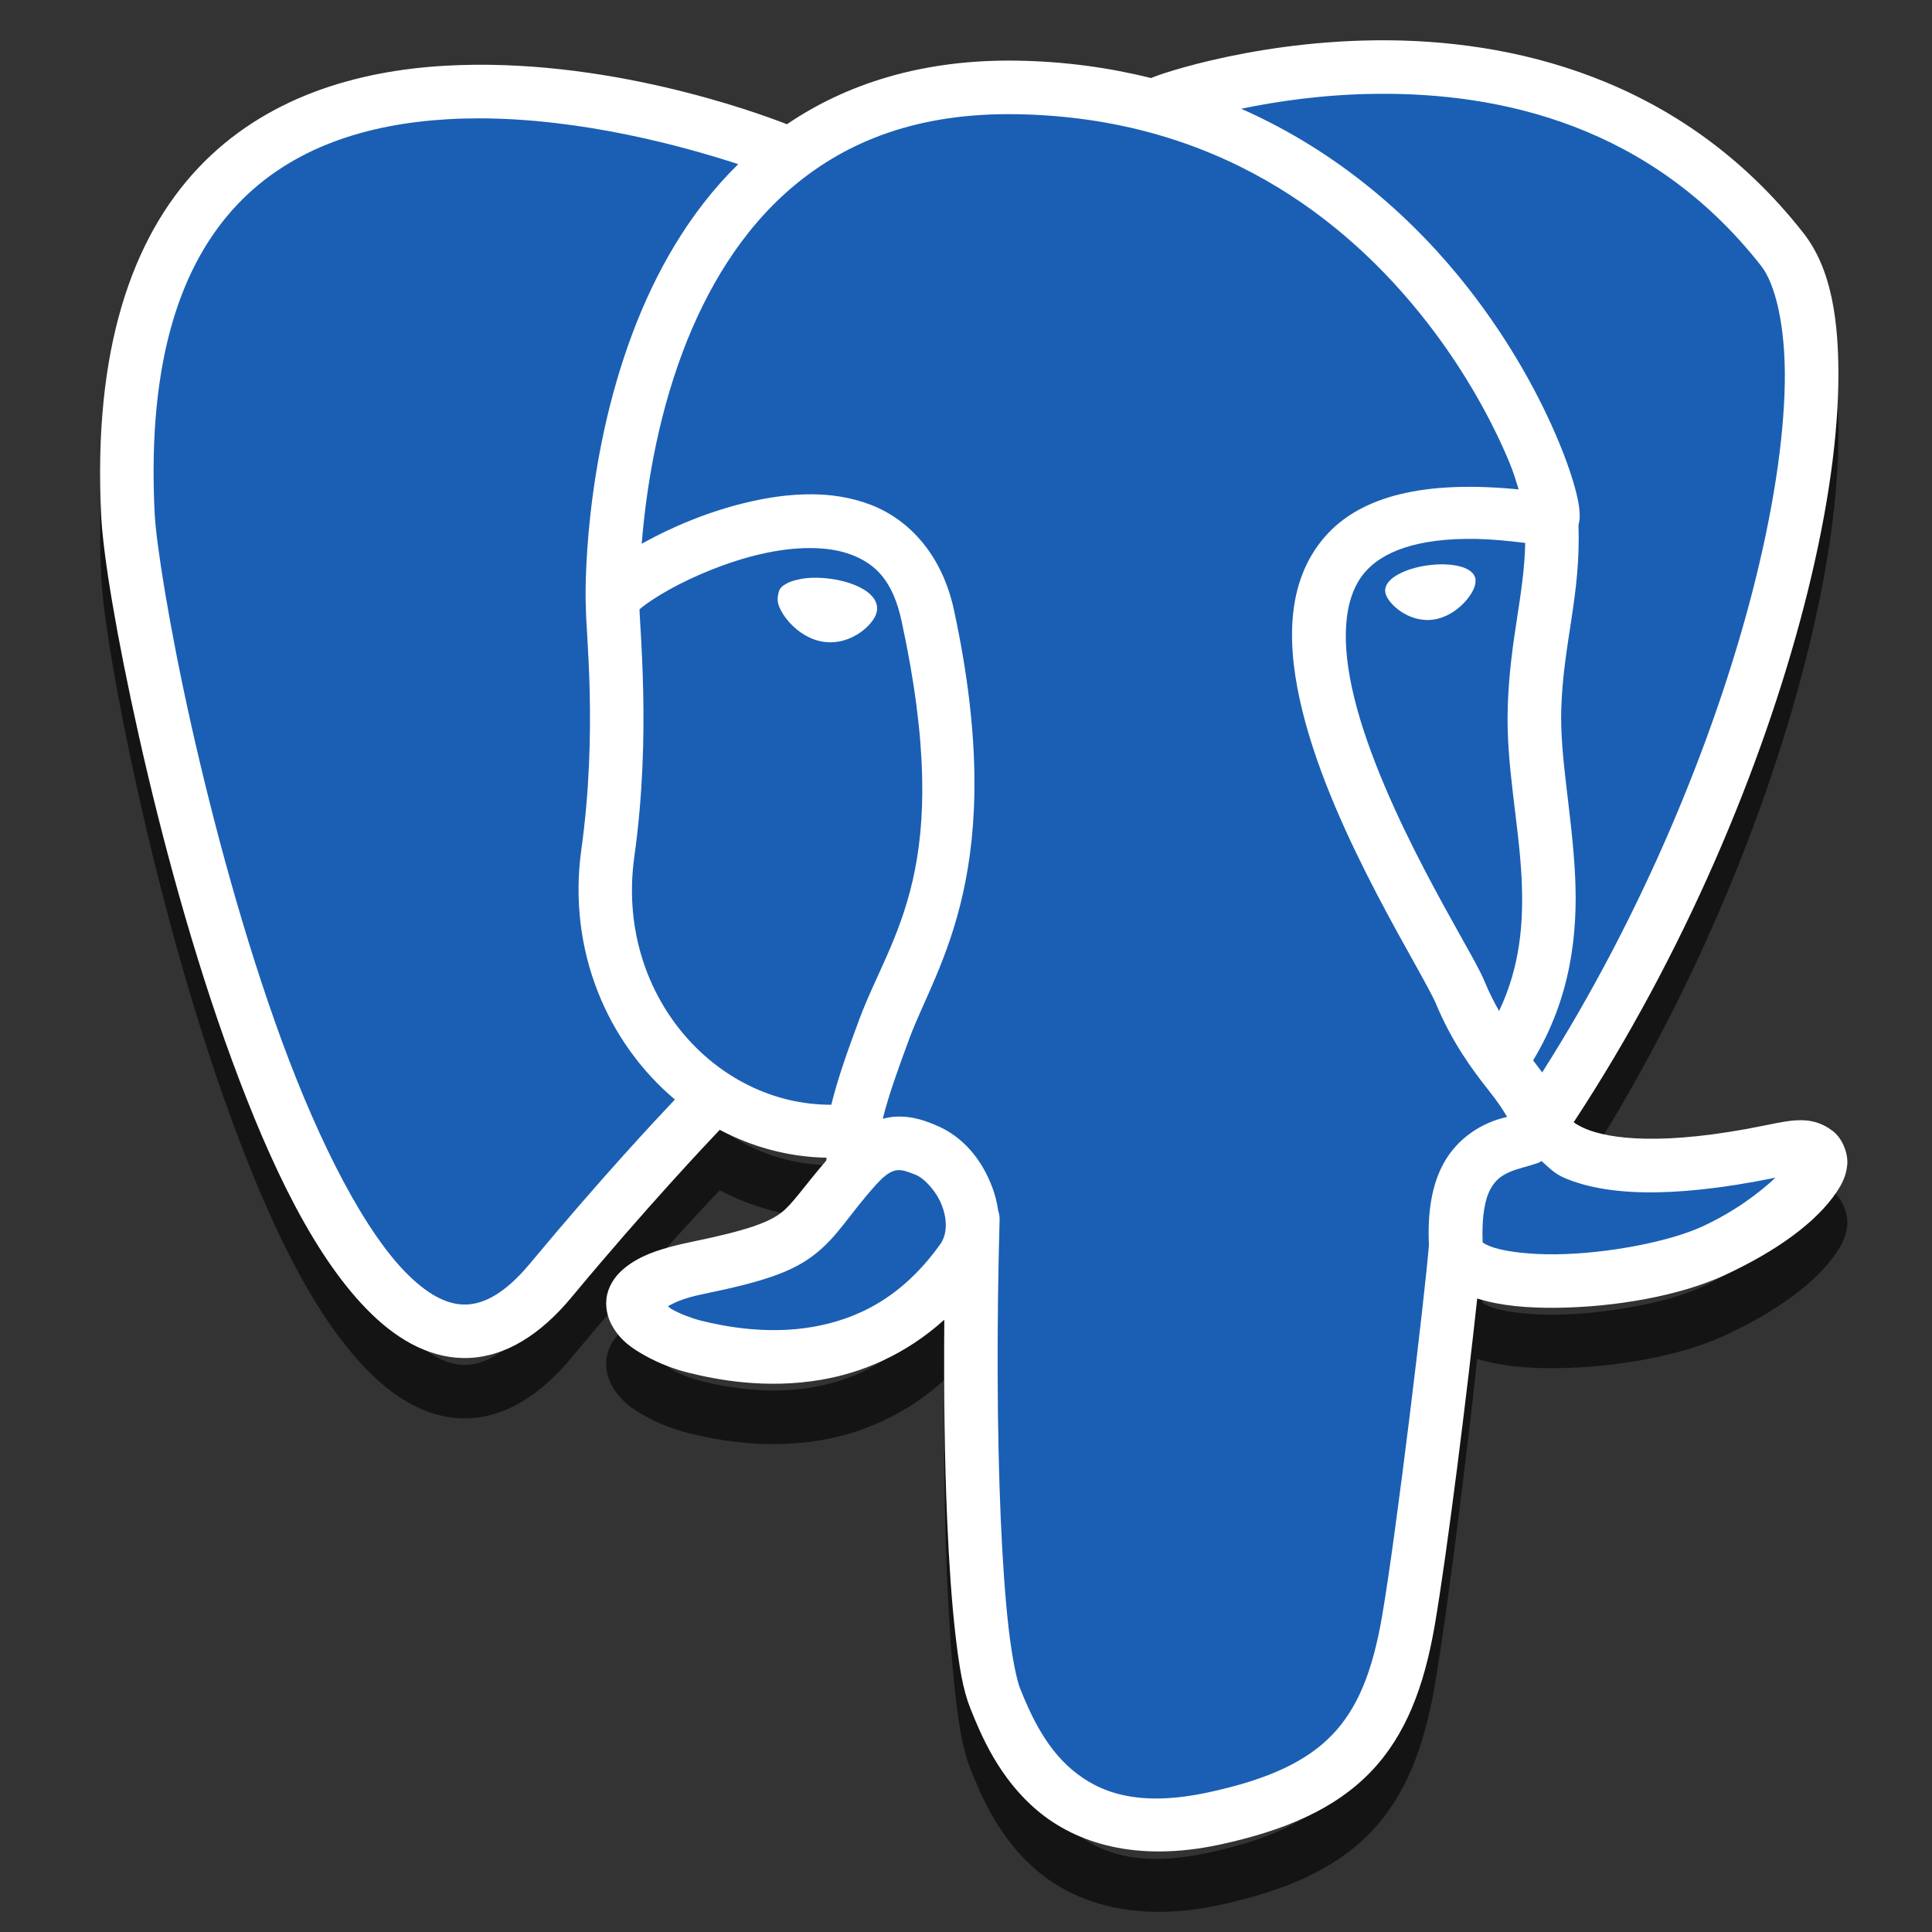 <svg height="128" viewBox="0 0 102.4 102.4" width="128" xmlns="http://www.w3.org/2000/svg">
  <rect x="0" y="0" width="102.4" height="102.4" fill="#333333" stroke="none"/>
  <g transform="translate(-7.048 -319.2)">
    <path d="m80.007 324.536c-3.541.033-6.62.562-8.748 1.059-1.064.249-1.89.49-2.423.661-.267.086-.451.151-.588.203-.034.013-.065.023-.106.041-.02.009-.041.019-.08.037-2.187-.543-4.543-.88-7.095-.922-5.039-.083-9.077 1.241-12.209 3.37-1.627-.634-9.663-3.585-18.127-3.1-4.712.27-9.551 1.684-13.078 5.42-3.527 3.737-5.58 9.661-5.141 18.45.103 2.066.81 6.356 2.002 11.673 1.191 5.317 2.867 11.56 4.928 17.166 2.061 5.606 4.431 10.566 7.398 13.45 1.484 1.442 3.235 2.412 5.167 2.33 1.933-.082 3.769-1.216 5.422-3.203 3.99-4.8 7.297-8.288 7.867-8.887 1.721.909 3.642 1.441 5.662 1.477.003.051-.011.101-.017.152-1.213 1.417-1.772 2.274-2.342 2.728-.649.517-1.708.945-4.739 1.569-1.671.344-2.774.719-3.611 1.402-.418.341-.786.814-.92 1.398-.135.584.007 1.183.237 1.609.46.854 1.146 1.29 1.856 1.678.71.388 1.476.676 2.198.856 1.55.388 4.148.875 7.055.378 2.144-.367 4.458-1.317 6.523-3.183-.031 3.799.016 7.462.152 10.625.1 2.318.243 4.372.436 6.052.193 1.679.398 2.936.787 3.909.563 1.408 1.504 3.7 3.562 5.434s5.255 2.744 9.634 1.806c3.54-.759 6.164-1.922 8.027-3.858 1.862-1.935 2.835-4.518 3.395-7.767v-.002c.663-3.842 1.748-12.615 2.252-17.325.017.006.034.012.052.017 1.204.374 2.622.493 4.156.477 3.068-.034 6.52-.621 8.933-1.741 2.72-1.263 4.846-2.795 5.919-4.412.268-.404.495-.832.552-1.419.057-.587-.238-1.395-.77-1.8-1.065-.811-2.094-.603-3.495-.314-5.567 1.149-8.36.713-9.581.208-.299-.124-.506-.248-.653-.356 5.861-8.917 10.013-18.86 12.217-27.394 1.136-4.397 1.758-8.416 1.809-11.773.052-3.358-.383-6.089-1.844-7.956-6.495-8.299-15.549-10.289-22.631-10.223zm.027 2.836c6.545-.061 14.522 1.663 20.37 9.136.719.919 1.289 3.126 1.242 6.164-.047 3.038-.629 6.875-1.722 11.108-2.033 7.871-5.839 17.117-11.137 25.461-.16-.211-.311-.423-.481-.637 2.004-3.326 2.377-6.711 2.225-9.794-.162-3.28-.816-6.284-.733-8.842.113-3.536 1.043-6.033.912-9.748.003-.012.01-.028.013-.039.068-.282.056-.447.047-.611-.018-.329-.075-.631-.164-.997-.178-.732-.489-1.672-.955-2.791-.931-2.237-2.478-5.162-4.781-8.106-2.801-3.58-6.767-7.186-12.037-9.512 1.906-.396 4.391-.765 7.202-.791zm-19.114 1.081c10.609.174 17.475 5.549 21.716 10.97 2.12 2.711 3.558 5.433 4.397 7.448.26.624.359 1.009.506 1.469-4.969-.492-8.368.335-10.263 2.503-2.147 2.456-2.023 5.932-1.184 9.294s2.455 6.816 3.939 9.664c.742 1.424 1.454 2.695 2.016 3.703.562 1.008.994 1.817 1.086 2.039.857 2.079 1.949 3.553 2.808 4.638.597.754.766 1.056.988 1.414-.337.094-.572.135-1.042.347-.805.362-1.732 1.031-2.333 2.133-.585 1.072-.855 2.478-.77 4.305-.187 2.45-1.721 15.265-2.484 19.689-.511 2.961-1.309 4.893-2.644 6.281-1.335 1.388-3.336 2.356-6.578 3.052-3.74.801-5.784-.001-7.211-1.203-1.427-1.202-2.218-2.971-2.758-4.32-.162-.405-.42-1.6-.602-3.177-.181-1.576-.323-3.578-.42-5.85-.195-4.544-.216-10.175-.059-15.78.006-.173-.019-.347-.075-.511-.061-.422-.165-.833-.308-1.219-.533-1.438-1.529-2.696-2.972-3.294-.472-.196-1.268-.542-2.281-.453-.183.016-.369.054-.555.102.296-1.204.81-2.638 1.413-4.263v-.003c1.435-3.86 5.328-8.974 2.356-22.717-.619-2.863-2.328-4.755-4.398-5.555-1.035-.4-2.122-.562-3.216-.562v.002c-1.094-.001-2.195.162-3.255.406-2.119.489-4.1 1.337-5.608 2.177-.025.014-.045.028-.07.042.207-2.558.744-6.382 2.184-10.198 1.235-3.272 3.109-6.466 5.909-8.797s6.523-3.861 11.769-3.775zm-28.525.22c5.502-.003 10.896 1.485 13.781 2.427-2.64 2.589-4.402 5.777-5.589 8.923-2.68 7.101-2.502 14.11-2.498 14.253-0.0.001 0.0.002 0 .003-0.0.002 0.0.005 0 .006 0.0.001 0 .041 0 .041.001.021.003.043.005.064.004.933.159 2.449.209 4.688.052 2.306-.006 5.221-.442 8.338-.749 5.356 1.384 10.25 4.958 13.261-.929.982-3.896 4.14-7.67 8.681-1.345 1.617-2.447 2.144-3.361 2.183-.914.039-1.918-.413-3.069-1.531-2.302-2.237-4.719-6.96-6.716-12.392s-3.651-11.583-4.822-16.808c-1.171-5.225-1.857-9.628-1.936-11.197-.415-8.293 1.486-13.303 4.37-16.358s6.913-4.291 11.177-4.536c.533-.031 1.069-.045 1.603-.045zm52.923 22.292c.762.014 1.638.096 2.57.211-.057 2.785-.812 5.097-.927 8.698-.1 3.074.588 6.109.734 9.073.118 2.394-.085 4.699-1.192 7.038-.262-.465-.518-.958-.752-1.525-.252-.611-.664-1.326-1.228-2.338-.564-1.011-1.26-2.254-1.978-3.633-1.437-2.758-2.964-6.075-3.703-9.039-.739-2.965-.629-5.371.567-6.741.898-1.027 2.672-1.806 5.908-1.745zm-35.344.483c.821 0 1.579.114 2.211.358 1.265.488 2.184 1.361 2.648 3.508 2.843 13.147-.531 16.514-2.247 21.131-.58 1.564-1.117 3.045-1.477 4.508-6.177.024-11.453-5.907-10.441-13.144.465-3.321.523-6.388.469-8.795-.049-2.201-.174-3.694-.195-4.311.039-.035.038-.042.091-.084.307-.25.83-.602 1.473-.961 1.288-.717 3.079-1.478 4.866-1.891.893-.206 1.78-.319 2.602-.319zm33.627.864c-.278-.007-.577.01-.887.053-.621.086-1.168.261-1.573.487-.203.113-.371.239-.494.388-.123.149-.203.336-.177.533v.002c.027.189.126.357.266.531.14.174.328.348.553.5.45.305 1.058.527 1.725.434.668-.093 1.235-.474 1.633-.892.199-.209.355-.428.463-.636.102-.197.158-.38.141-.573-.001-.011.009-.021.008-.031v-.002h-.003c-.028-.196-.155-.355-.312-.464-.159-.11-.354-.184-.58-.237-.226-.053-.483-.085-.761-.092zm-33.444.709c-.292.007-.562.039-.808.097-.245.058-.47.114-.664.248-.14.064-.236.156-.308.272-.069.111-.103.38-.103.38-0.0.001 0.0.002 0 .003-.041.295.052.512.172.744.12.232.292.468.505.692.426.448 1.031.86 1.77.963.737.102 1.402-.143 1.889-.473.244-.165.446-.352.603-.547.157-.195.281-.386.317-.648.039-.279-.078-.532-.228-.714-.15-.182-.341-.322-.561-.445-.441-.246-1.012-.424-1.658-.514-.323-.045-.635-.063-.927-.056zm38.592 30.917c.383.322.658.665 1.275.92 2.019.836 5.335 1.142 11.131-.039-.855.793-2.129 1.775-3.866 2.581-1.762.818-5.075 1.45-7.769 1.48-1.347.015-2.559-.125-3.284-.35-.335-.104-.524-.219-.605-.28-.061-1.441.146-2.337.409-2.819.274-.501.58-.713 1.008-.906.428-.193.939-.282 1.561-.502.039-.014.097-.071.139-.086zm-34.114.483c.225-.02.504.064.95.248.457.189 1.106.87 1.398 1.658.292.788.252 1.527-.102 2.022-2.058 2.881-4.466 3.988-6.783 4.384-2.316.396-4.533.005-5.889-.334-.475-.119-1.068-.341-1.525-.591-.148-.081-.126-.093-.234-.175.334-.177.738-.412 1.883-.648 3.145-.648 4.72-1.16 5.933-2.127 1.213-.966 1.722-2 3.194-3.644.001-.001.001-.002.002-.003.625-.699.949-.771 1.173-.791z" opacity=".6"/>
    <path d="m100.756 380.769c-11.447 2.361-12.234-1.514-12.234-1.514 12.086-17.934 17.139-40.699 12.779-46.271-11.895-15.198-32.486-8.01-32.83-7.824l-.111.02c-2.262-.469-4.793-.749-7.637-.796-5.18-.085-9.109 1.358-12.09 3.619 0 0-36.732-15.132-35.024 19.032.363 7.268 10.417 54.994 22.409 40.579 4.383-5.271 8.618-9.728 8.618-9.728 2.103 1.397 4.621 2.11 7.261 1.854l.205-.174c-.064.654-.035 1.295.082 2.052-3.089 3.452-2.181 4.058-8.357 5.329-6.249 1.288-2.578 3.581-.181 4.18 2.906.727 9.628 1.756 14.17-4.602l-.181.725c1.21.969 2.06 6.306 1.918 11.144-.142 4.838-.238 8.159.716 10.754.954 2.594 1.904 8.431 10.023 6.692 6.784-1.454 10.299-5.221 10.788-11.505.347-4.467 1.132-3.807 1.182-7.801l.63-1.891c.726-6.056.115-8.01 4.295-7.101l1.016.089c3.076.14 7.102-.495 9.465-1.593 5.088-2.361 8.106-6.304 3.089-5.268z" fill="#1a5fb4"/>
    <path d="m80.007 321.336c-3.541.033-6.62.562-8.748 1.059-1.064.249-1.89.49-2.423.661-.267.086-.451.151-.588.203-.034.013-.065.023-.106.041-.02.009-.041.019-.08.037-2.187-.543-4.543-.88-7.095-.922-5.039-.083-9.077 1.241-12.209 3.37-1.627-.634-9.663-3.585-18.127-3.1-4.712.27-9.551 1.684-13.078 5.42-3.527 3.737-5.58 9.661-5.141 18.45.103 2.066.81 6.356 2.002 11.673 1.191 5.317 2.867 11.56 4.928 17.166 2.061 5.606 4.431 10.566 7.398 13.45 1.484 1.442 3.235 2.412 5.167 2.33 1.933-.082 3.769-1.216 5.422-3.203 3.99-4.8 7.297-8.288 7.867-8.887 1.721.909 3.642 1.441 5.662 1.477.003.051-.011.101-.017.152-1.213 1.417-1.772 2.274-2.342 2.728-.649.517-1.708.945-4.739 1.569-1.671.344-2.774.719-3.611 1.402-.418.341-.786.814-.92 1.398-.135.584.007 1.183.237 1.609.46.854 1.146 1.29 1.856 1.678.71.388 1.476.676 2.198.856 1.55.388 4.148.875 7.055.378 2.144-.367 4.458-1.317 6.523-3.183-.031 3.799.016 7.462.152 10.625.1 2.318.243 4.372.436 6.052.193 1.679.398 2.936.787 3.909.563 1.408 1.504 3.7 3.562 5.434s5.255 2.744 9.634 1.806c3.54-.759 6.164-1.922 8.027-3.858 1.862-1.935 2.835-4.518 3.395-7.767v-.002c.663-3.842 1.748-12.615 2.252-17.325.017.006.034.012.052.017 1.204.374 2.622.493 4.156.477 3.068-.034 6.52-.621 8.933-1.741 2.72-1.263 4.846-2.795 5.919-4.412.268-.404.495-.832.552-1.419.057-.587-.238-1.395-.77-1.8-1.065-.811-2.094-.603-3.495-.314-5.567 1.149-8.36.713-9.581.208-.299-.124-.506-.248-.653-.356 5.861-8.917 10.013-18.86 12.217-27.394 1.136-4.397 1.758-8.416 1.809-11.773.052-3.358-.383-6.089-1.844-7.956-6.495-8.299-15.549-10.289-22.631-10.223zm.027 2.836c6.545-.061 14.522 1.663 20.37 9.136.719.919 1.289 3.126 1.242 6.164-.047 3.038-.629 6.875-1.722 11.108-2.033 7.871-5.839 17.117-11.137 25.461-.16-.211-.311-.423-.481-.637 2.004-3.326 2.377-6.711 2.225-9.794-.162-3.28-.816-6.284-.733-8.842.113-3.536 1.043-6.033.912-9.748.003-.012.01-.028.013-.039.068-.282.056-.447.047-.611-.018-.329-.075-.631-.164-.997-.178-.732-.489-1.672-.955-2.791-.931-2.237-2.478-5.162-4.781-8.106-2.801-3.58-6.767-7.186-12.037-9.512 1.906-.396 4.391-.765 7.202-.791zm-19.114 1.081c10.609.174 17.475 5.549 21.716 10.97 2.12 2.711 3.558 5.433 4.397 7.448.26.624.359 1.009.506 1.469-4.969-.492-8.368.335-10.263 2.503-2.147 2.456-2.023 5.932-1.184 9.294s2.455 6.816 3.939 9.664c.742 1.424 1.454 2.695 2.016 3.703.562 1.008.994 1.817 1.086 2.039.857 2.079 1.949 3.553 2.808 4.638.597.754.766 1.056.988 1.414-.337.094-.572.135-1.042.347-.805.362-1.732 1.031-2.333 2.133-.585 1.072-.855 2.478-.77 4.305-.187 2.45-1.721 15.265-2.484 19.689-.511 2.961-1.309 4.893-2.644 6.281-1.335 1.388-3.336 2.356-6.578 3.052-3.74.801-5.784-.001-7.211-1.203-1.427-1.202-2.218-2.971-2.758-4.32-.162-.405-.42-1.6-.602-3.177-.181-1.576-.323-3.578-.42-5.85-.195-4.544-.216-10.175-.059-15.78.006-.173-.019-.347-.075-.511-.061-.422-.165-.833-.308-1.219-.533-1.438-1.529-2.696-2.972-3.294-.472-.196-1.268-.542-2.281-.453-.183.016-.369.054-.555.102.296-1.204.81-2.638 1.413-4.263v-.003c1.435-3.86 5.328-8.974 2.356-22.717-.619-2.863-2.328-4.755-4.398-5.555-1.035-.4-2.122-.562-3.216-.562v.002c-1.094-.001-2.195.162-3.255.406-2.119.489-4.1 1.337-5.608 2.177-.025.014-.045.028-.07.042.207-2.558.744-6.382 2.184-10.198 1.235-3.272 3.109-6.466 5.909-8.797s6.523-3.861 11.769-3.775zm-28.525.22c5.502-.003 10.896 1.485 13.781 2.427-2.64 2.589-4.402 5.777-5.589 8.923-2.68 7.101-2.502 14.11-2.498 14.253-0.0.001 0.0.002 0 .003-0.0.002 0.0.005 0 .006 0.0.001 0 .041 0 .041.001.021.003.043.005.064.004.933.159 2.449.209 4.688.052 2.306-.006 5.221-.442 8.338-.749 5.356 1.384 10.25 4.958 13.261-.929.982-3.896 4.14-7.67 8.681-1.345 1.617-2.447 2.144-3.361 2.183-.914.039-1.918-.413-3.069-1.531-2.302-2.237-4.719-6.96-6.716-12.392s-3.651-11.583-4.822-16.808c-1.171-5.225-1.857-9.628-1.936-11.197-.415-8.293 1.486-13.303 4.37-16.358s6.913-4.291 11.177-4.536c.533-.031 1.069-.045 1.603-.045zm52.923 22.292c.762.014 1.638.096 2.57.211-.057 2.785-.812 5.097-.927 8.698-.1 3.074.588 6.109.734 9.073.118 2.394-.085 4.699-1.192 7.038-.262-.465-.518-.958-.752-1.525-.252-.611-.664-1.326-1.228-2.338-.564-1.011-1.26-2.254-1.978-3.633-1.437-2.758-2.964-6.075-3.703-9.039-.739-2.965-.629-5.371.567-6.741.898-1.027 2.672-1.806 5.908-1.745zm-35.344.483c.821 0 1.579.114 2.211.358 1.265.488 2.184 1.361 2.648 3.508 2.843 13.147-.531 16.514-2.247 21.131-.58 1.564-1.117 3.045-1.477 4.508-6.177.024-11.453-5.907-10.441-13.144.465-3.321.523-6.388.469-8.795-.049-2.201-.174-3.694-.195-4.311.039-.035.038-.042.091-.084.307-.25.83-.602 1.473-.961 1.288-.717 3.079-1.478 4.866-1.891.893-.206 1.78-.319 2.602-.319zm33.627.864c-.278-.007-.577.01-.887.053-.621.086-1.168.261-1.573.487-.203.113-.371.239-.494.388-.123.149-.203.336-.177.533v.002c.027.189.126.357.266.531.14.174.328.348.553.5.45.305 1.058.527 1.725.434.668-.093 1.235-.474 1.633-.892.199-.209.355-.428.463-.636.102-.197.158-.38.141-.573-.001-.011.009-.021.008-.031v-.002h-.003c-.028-.196-.155-.355-.312-.464-.159-.11-.354-.184-.58-.237-.226-.053-.483-.085-.761-.092zm-33.444.709c-.292.007-.562.039-.808.097-.245.058-.47.114-.664.248-.14.064-.236.156-.308.272-.069.111-.103.38-.103.38-0.0.001 0.0.002 0 .003-.041.295.052.512.172.744.12.232.292.468.505.692.426.448 1.031.86 1.77.963.737.102 1.402-.143 1.889-.473.244-.165.446-.352.603-.547.157-.195.281-.386.317-.648.039-.279-.078-.532-.228-.714-.15-.182-.341-.322-.561-.445-.441-.246-1.012-.424-1.658-.514-.323-.045-.635-.063-.927-.056zm38.592 30.917c.383.322.658.665 1.275.92 2.019.836 5.335 1.142 11.131-.039-.855.793-2.129 1.775-3.866 2.581-1.762.818-5.075 1.45-7.769 1.48-1.347.015-2.559-.125-3.284-.35-.335-.104-.524-.219-.605-.28-.061-1.441.146-2.337.409-2.819.274-.501.58-.713 1.008-.906.428-.193.939-.282 1.561-.502.039-.014.097-.071.139-.086zm-34.114.483c.225-.02.504.064.95.248.457.189 1.106.87 1.398 1.658.292.788.252 1.527-.102 2.022-2.058 2.881-4.466 3.988-6.783 4.384-2.316.396-4.533.005-5.889-.334-.475-.119-1.068-.341-1.525-.591-.148-.081-.126-.093-.234-.175.334-.177.738-.412 1.883-.648 3.145-.648 4.72-1.16 5.933-2.127 1.213-.966 1.722-2 3.194-3.644.001-.001.001-.002.002-.003.625-.699.949-.771 1.173-.791z" fill="#fff"/>
  </g>
</svg>

